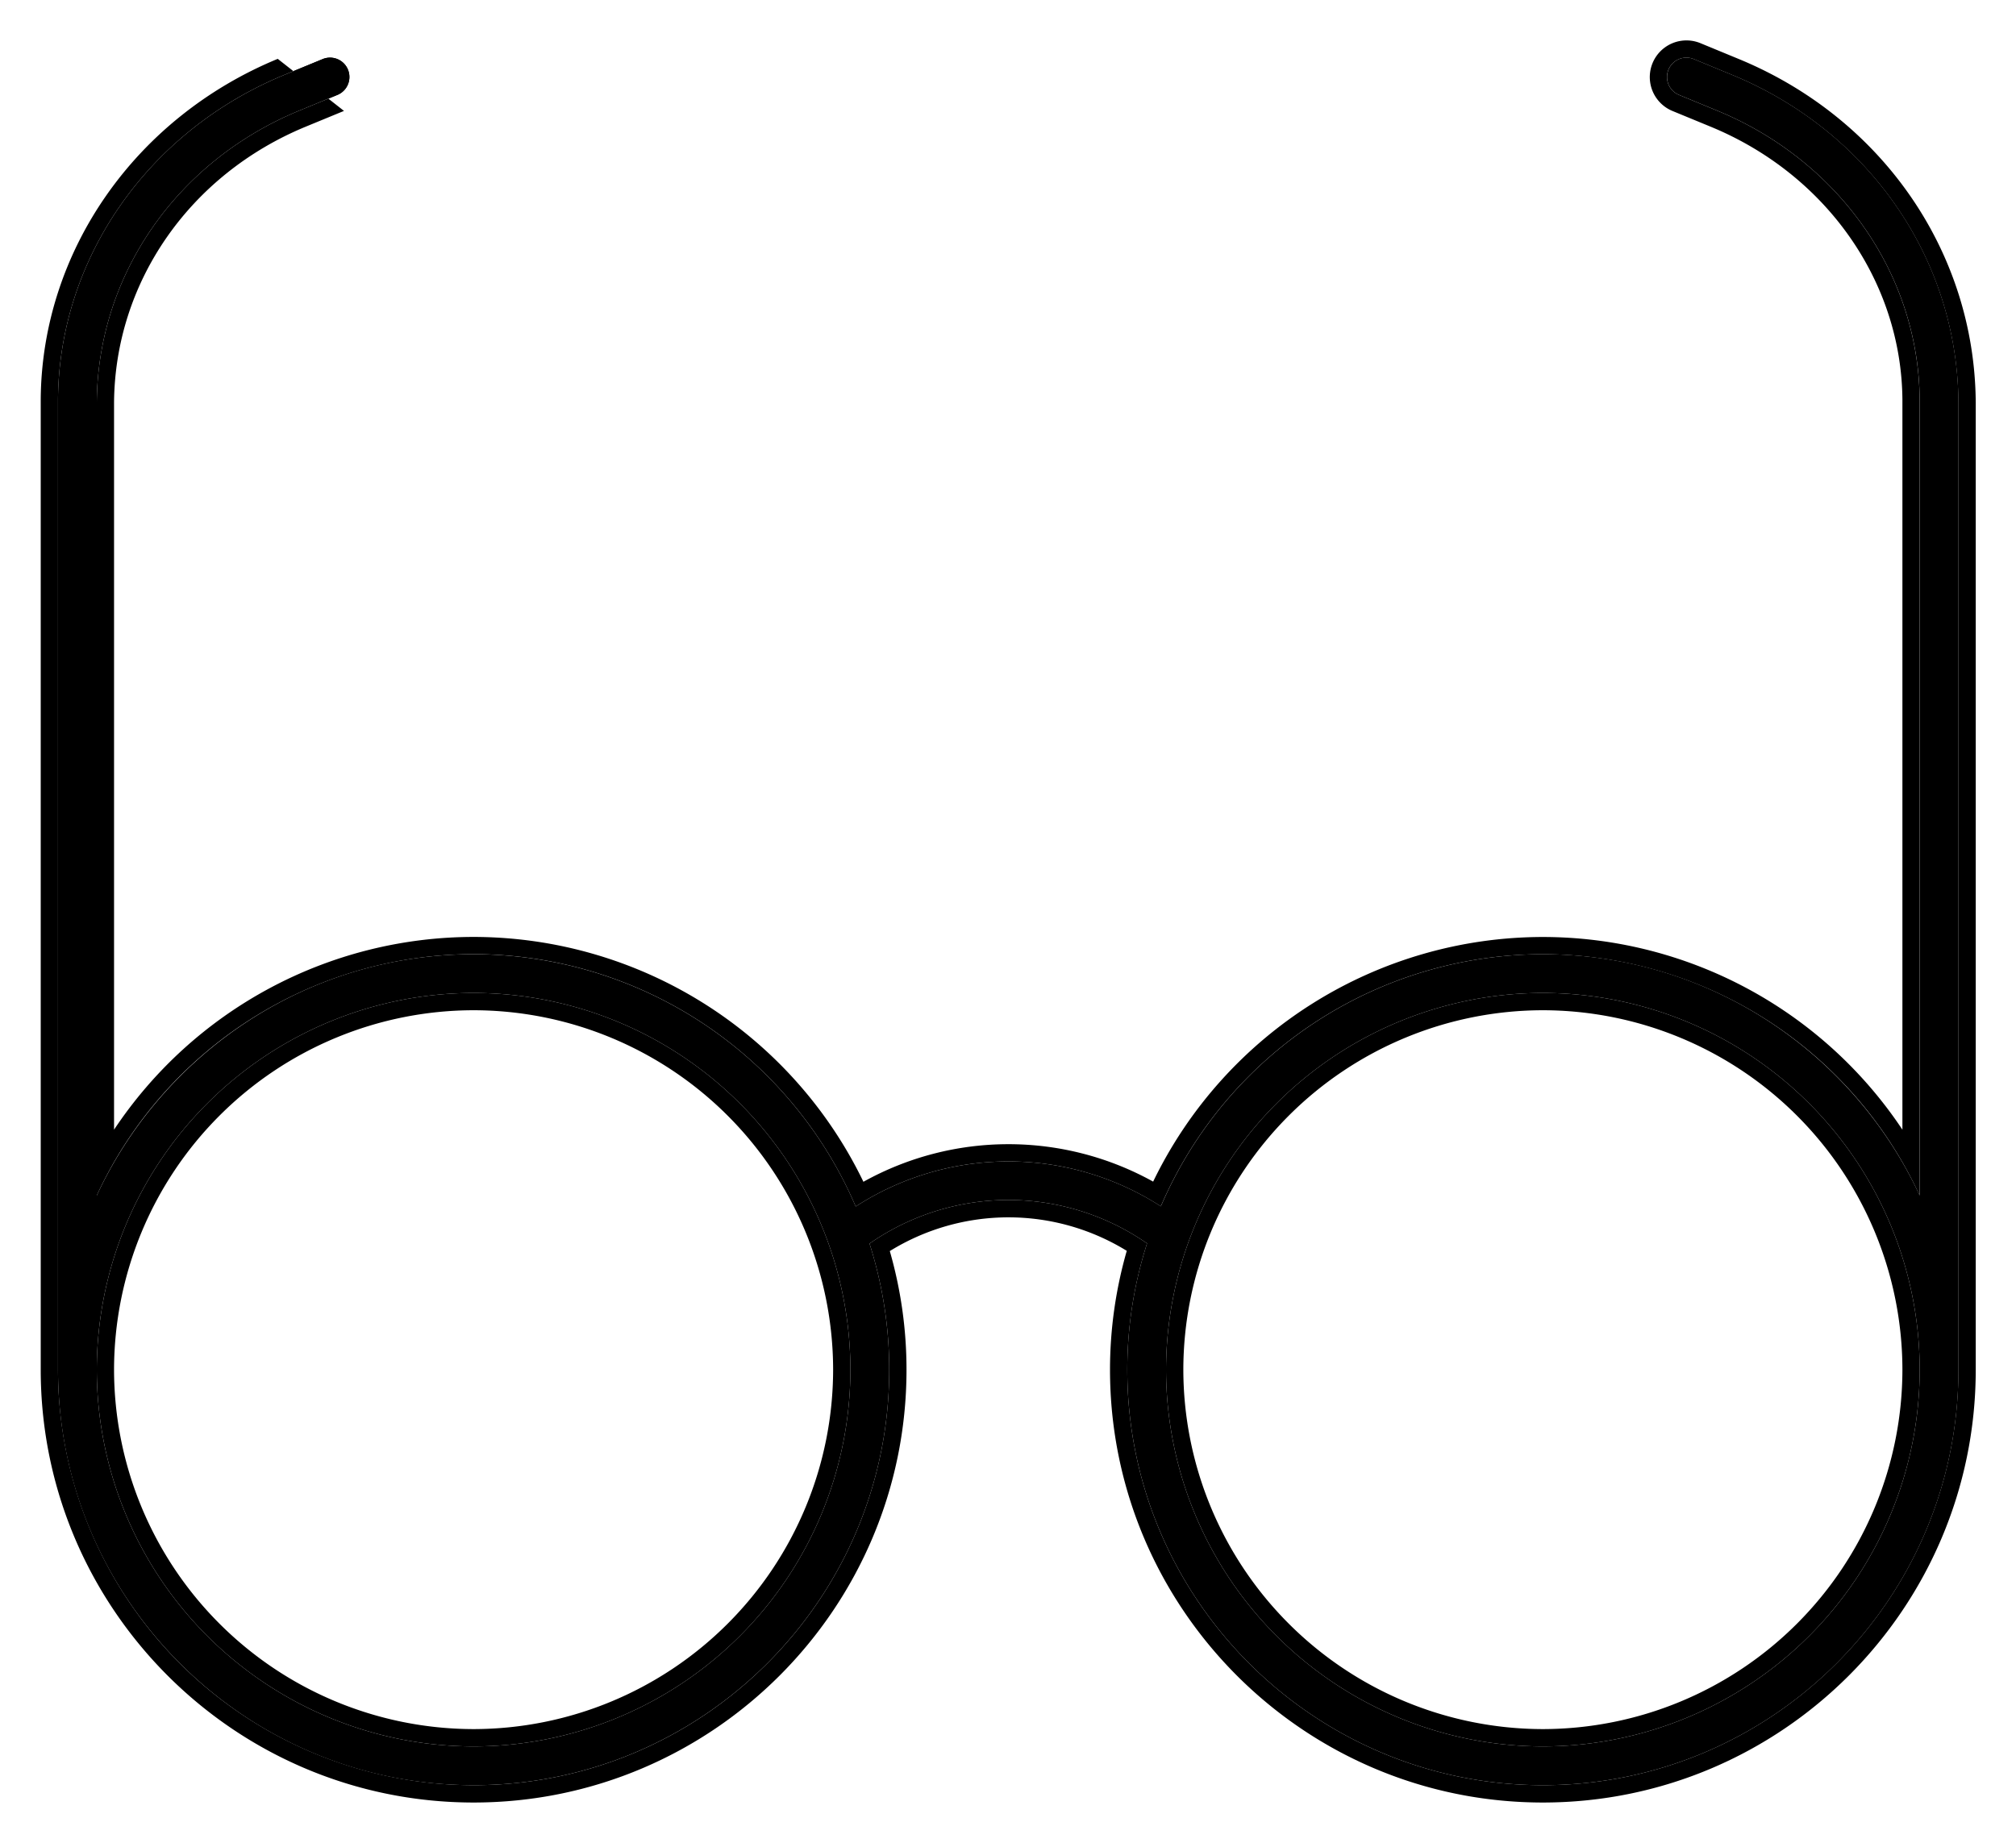 <svg width="35" height="32" fill="none" xmlns="http://www.w3.org/2000/svg"><path d="M26.786 31c-3.979 0-7.215-3.237-7.215-7.216 0-.764.121-1.5.343-2.192a4.218 4.218 0 00-4.818.003c.22.691.342 1.426.342 2.19C15.438 27.762 12.2 31 8.222 31s-7.215-3.237-7.215-7.216V6.932c.02-2.446 1.562-4.657 3.93-5.632l.665-.274a.336.336 0 11.256.622l-.665.274c-2.116.873-3.495 2.84-3.513 5.064V20.76c1.147-2.47 3.645-4.19 6.543-4.19a7.225 7.225 0 016.633 4.381 4.883 4.883 0 015.298-.003 7.225 7.225 0 016.632-4.378c2.898 0 5.395 1.72 6.542 4.19V6.937c-.018-2.174-1.396-4.142-3.513-5.015l-.665-.274a.336.336 0 11.257-.622l.665.274c2.367.975 3.91 3.186 3.929 5.686v16.798c0 3.98-3.236 7.216-7.215 7.216zM8.222 17.243a6.55 6.55 0 00-6.542 6.541 6.55 6.55 0 006.543 6.543 6.55 6.55 0 006.541-6.543 6.55 6.55 0 00-6.541-6.541zm18.564 0a6.55 6.55 0 00-6.542 6.541 6.55 6.55 0 006.542 6.543 6.55 6.55 0 006.542-6.543 6.55 6.55 0 00-6.542-6.541z" fill="#000"/><path fill-rule="evenodd" clip-rule="evenodd" d="M1.007 6.932v16.852A7.223 7.223 0 008.223 31c3.978 0 7.215-3.237 7.215-7.216 0-.763-.122-1.498-.342-2.189a4.218 4.218 0 014.818-.003 7.185 7.185 0 00-.343 2.192c0 3.98 3.236 7.216 7.215 7.216C30.765 31 34 27.763 34 23.784V6.986c-.02-2.5-1.562-4.71-3.93-5.686l-.664-.274a.336.336 0 10-.257.622l.665.274c2.117.873 3.495 2.84 3.513 5.015V20.76a7.21 7.21 0 00-6.542-4.19 7.222 7.222 0 00-6.632 4.378 4.88 4.88 0 00-5.297.003 7.223 7.223 0 00-6.634-4.382A7.21 7.21 0 001.68 20.76V6.986c.018-2.223 1.397-4.191 3.513-5.064l.665-.274a.336.336 0 10-.256-.622l-.665.274c-2.368.975-3.91 3.186-3.93 5.632zm3.815-5.91C2.35 2.043.728 4.357.707 6.93v16.855c0 4.145 3.371 7.516 7.516 7.516 4.144 0 7.515-3.371 7.515-7.516 0-.715-.102-1.406-.29-2.06a3.917 3.917 0 014.114-.004 7.473 7.473 0 00-.291 2.064c0 4.145 3.37 7.516 7.515 7.516 4.144 0 7.515-3.371 7.515-7.516v-16.8c-.02-2.627-1.641-4.942-4.115-5.961L29.522.75a.636.636 0 10-.486 1.177l.665.274c2.012.83 3.31 2.693 3.327 4.738v12.678a7.502 7.502 0 00-6.242-3.346 7.522 7.522 0 00-6.766 4.248 5.18 5.18 0 00-5.03.003 7.523 7.523 0 00-6.768-4.252 7.502 7.502 0 00-6.242 3.347V6.987C1.998 4.892 3.297 3.03 5.307 2.2l.665-.274m-1.15-.903L5.484.75zM1.98 23.784a6.25 6.25 0 016.242-6.241 6.25 6.25 0 016.242 6.241 6.25 6.25 0 01-6.242 6.242 6.25 6.25 0 01-6.242-6.242zm18.564 0a6.25 6.25 0 016.242-6.241 6.25 6.25 0 016.242 6.241 6.25 6.25 0 01-6.242 6.242 6.25 6.25 0 01-6.242-6.242zm-18.864 0a6.55 6.55 0 016.543-6.541 6.55 6.55 0 016.541 6.541 6.55 6.55 0 01-6.541 6.543 6.55 6.55 0 01-6.543-6.543zm18.564 0a6.55 6.55 0 016.542-6.541 6.55 6.55 0 016.542 6.541 6.55 6.55 0 01-6.542 6.543 6.55 6.55 0 01-6.542-6.543z" fill="#000"/></svg>